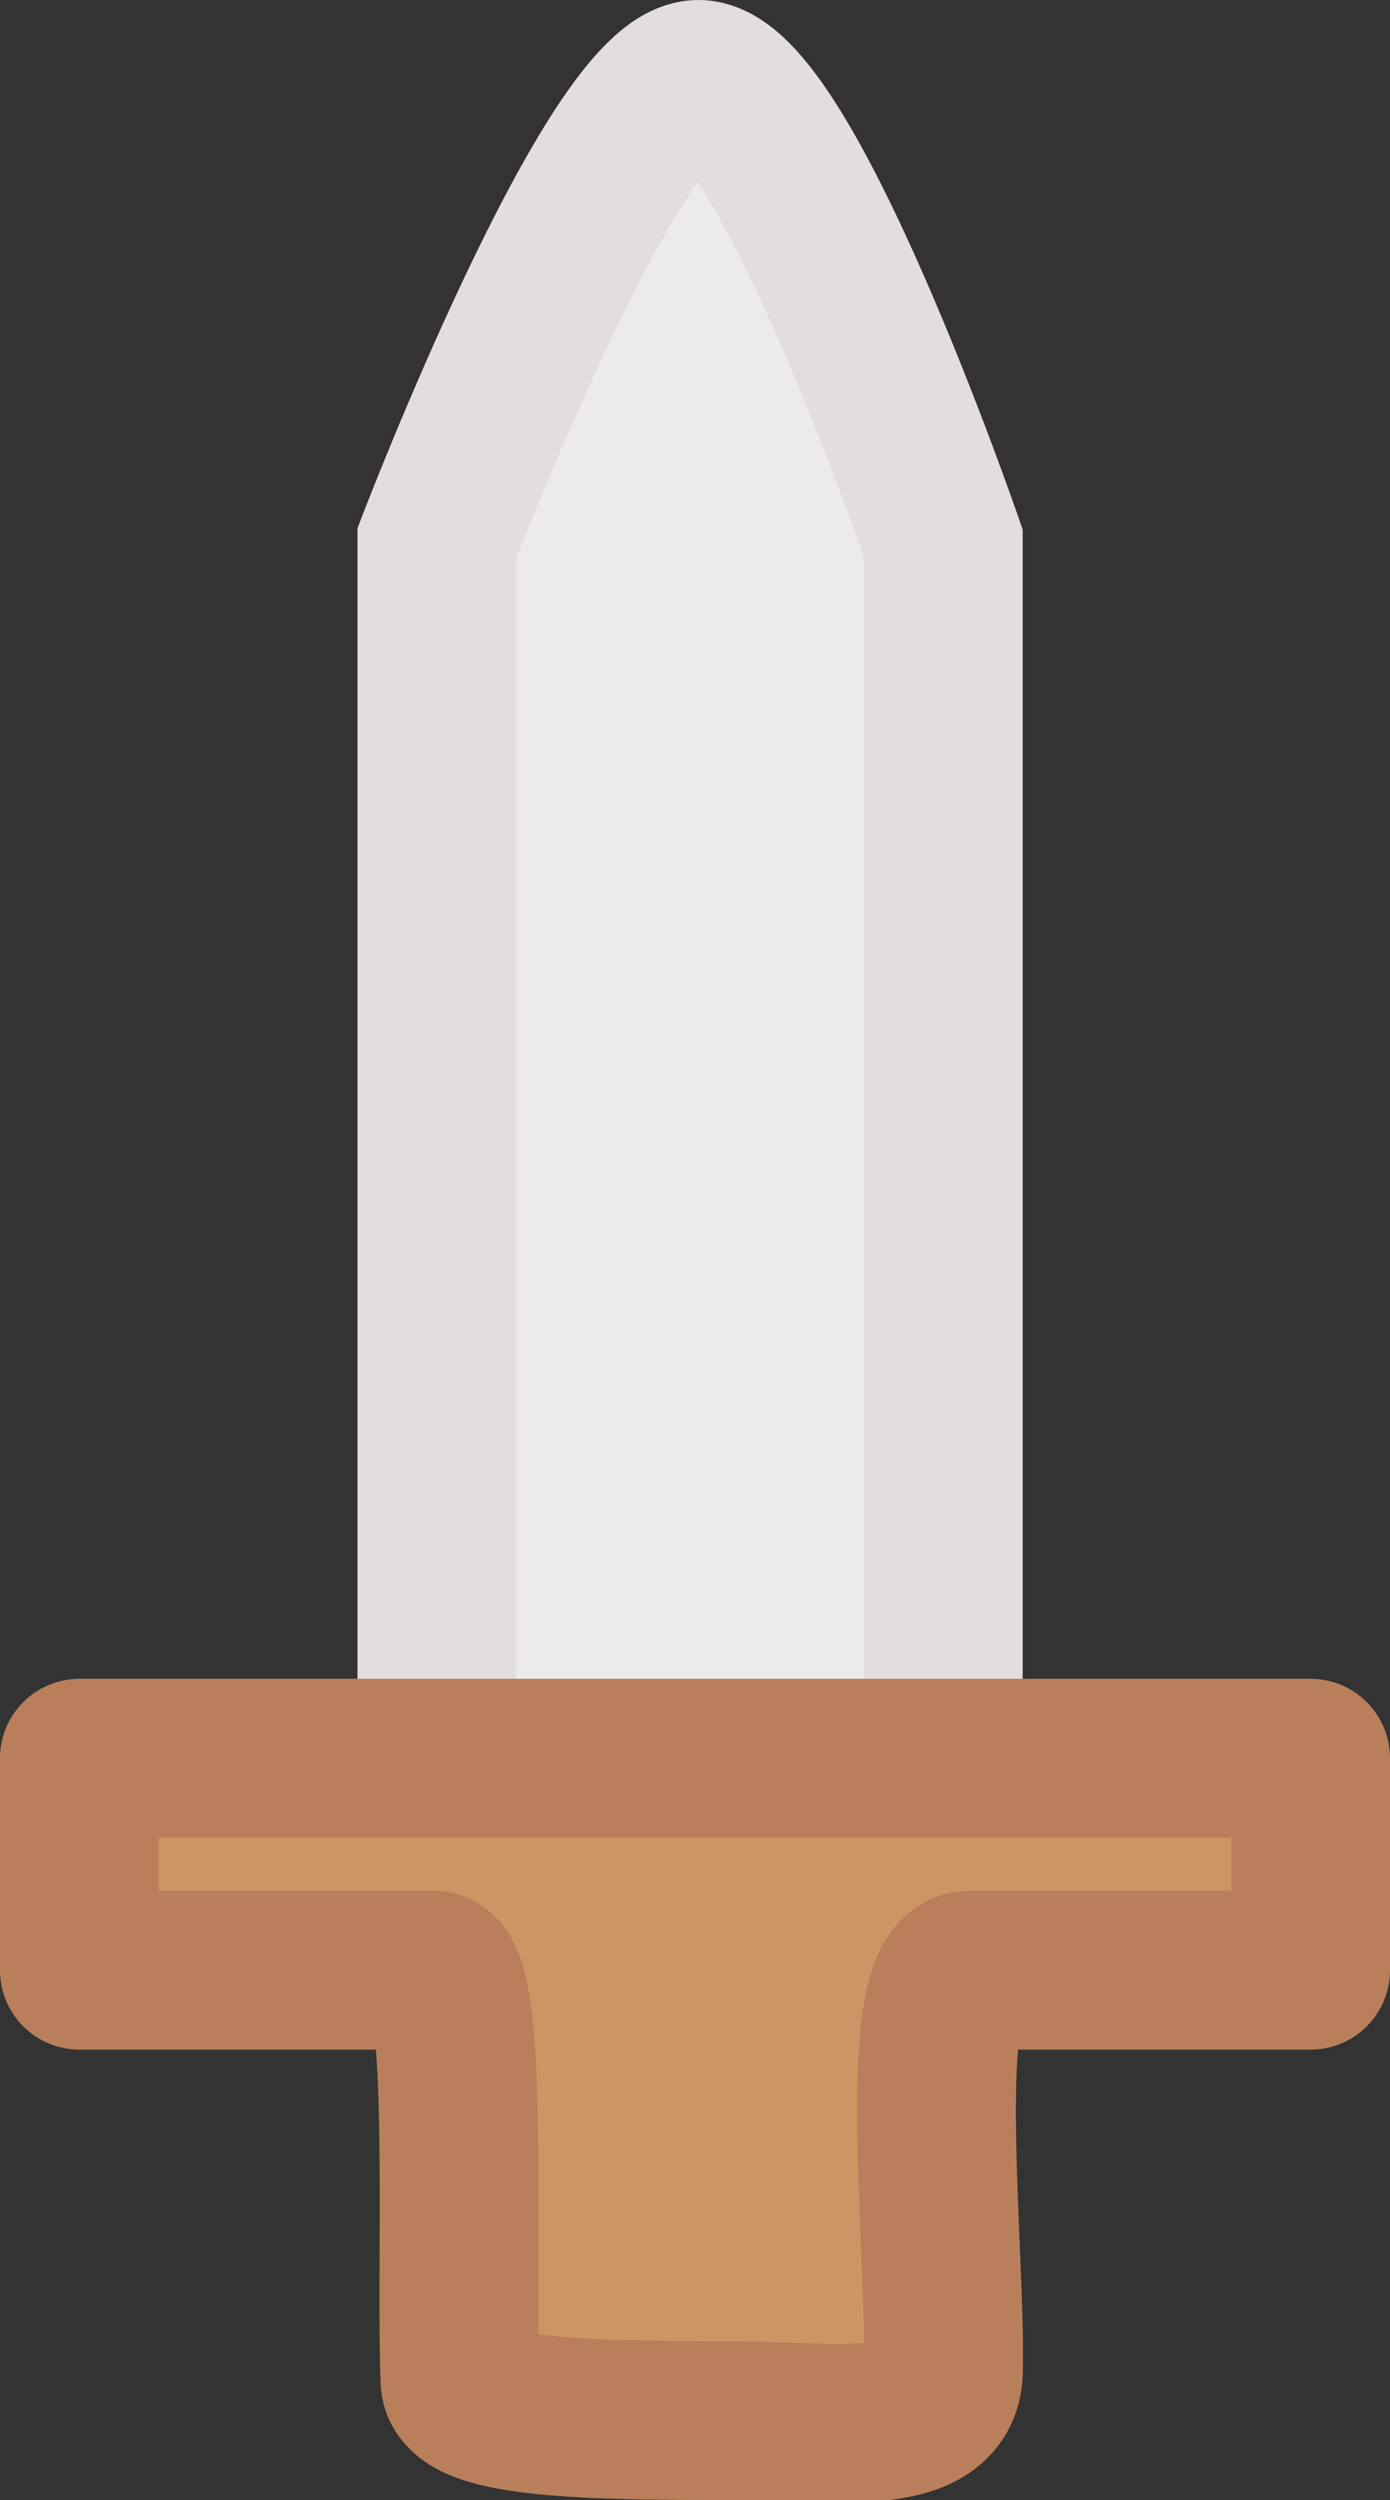<svg version="1.1" xmlns="http://www.w3.org/2000/svg" xmlns:xlink="http://www.w3.org/1999/xlink" width="21.88" height="39.334" viewBox="0,0,21.88,39.334"><rect x="0" y="0" width="21.88" height="39.334" fill="#333333" stroke="none"/><g transform="translate(-229.828,-147.214)"><g stroke-width="2.5" stroke-miterlimit="10"><path d="M236.705,175.397v-19.64c0,0 2.8,-7.293 4.116,-7.293c1.341,0 3.855,7.293 3.855,7.293v19.64z" fill="#ebebeb" stroke="#e4dddd" stroke-linejoin="miter"/><path d="M231.078,178.21v-3.334h19.38v3.334c0,0 -2.424,0 -5.366,0c-0.886,0 -0.366,4.452 -0.414,6.314c-0.028,1.074 -1.765,0.775 -3.337,0.773c-2.124,-0.002 -4.247,-0.02 -4.272,-0.627c-0.077,-1.875 0.159,-6.46 -0.417,-6.46c-2.272,0 -5.574,0 -5.574,0z" fill="#cc9664" stroke="#b97f5b" stroke-linejoin="round"/></g></g></svg><!--rotationCenter:10.17173173842906:32.78627358630206-->